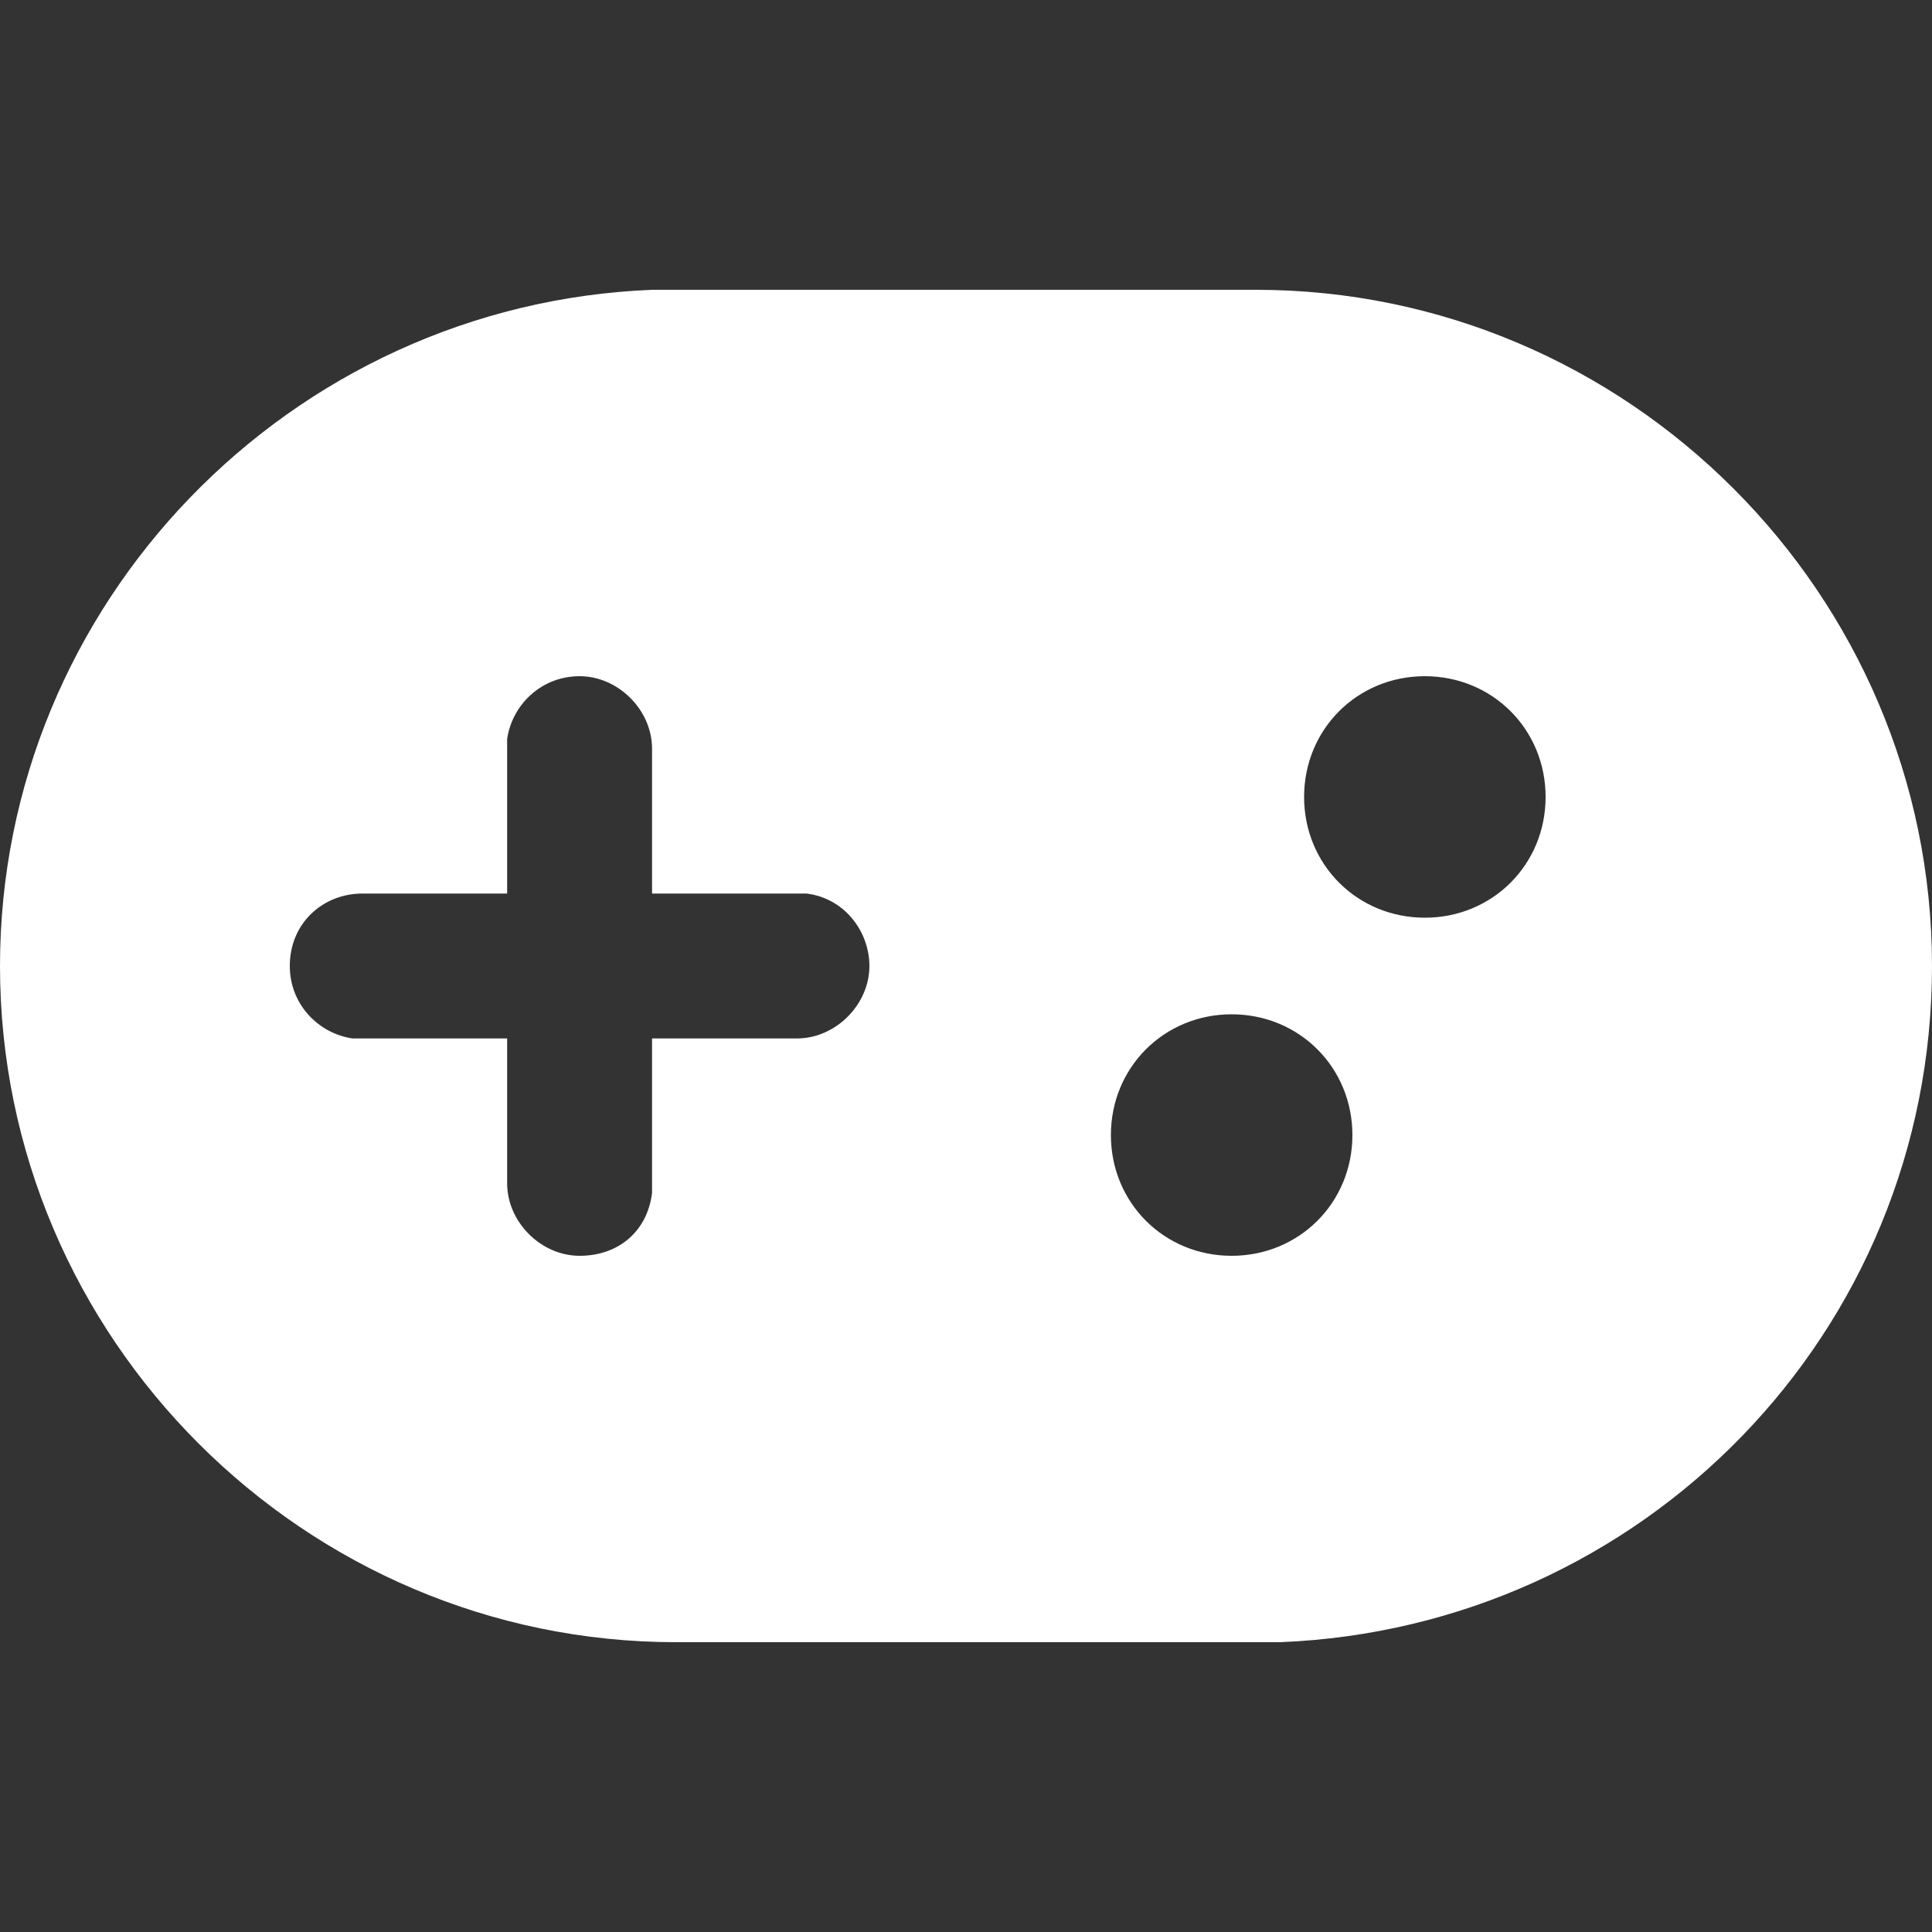 <?xml version="1.0" encoding="utf-8"?>
<!-- Generator: Adobe Illustrator 26.3.1, SVG Export Plug-In . SVG Version: 6.00 Build 0)  -->
<svg version="1.1" id="Layer_1" xmlns="http://www.w3.org/2000/svg" xmlns:xlink="http://www.w3.org/1999/xlink" x="0px" y="0px"
	 viewBox="0 0 40 40" style="enable-background:new 0 0 40 40;" xml:space="preserve">
<rect x="0" y="0" width="40" height="40" fill="#333333" stroke="none"/>
<style type="text/css">
	.st0{fill:#FFFFFF;}
</style>
<path class="st0" d="M26,6c7.7,0,14,6.3,14,14c0,7.6-6,13.7-13.5,14L26,34H14C6.3,34,0,27.7,0,20C0,12.5,6,6.3,13.5,6L14,6H26z
	 M25.5,21c-1.4,0-2.5,1.1-2.5,2.5s1.1,2.5,2.5,2.5s2.5-1.1,2.5-2.5S26.9,21,25.5,21z M12,14c-0.8,0-1.4,0.6-1.5,1.3l0,0.2v3h-3
	C6.7,18.5,6,19.1,6,20c0,0.8,0.6,1.4,1.3,1.5l0.2,0h3v3c0,0.8,0.7,1.5,1.5,1.5c0.8,0,1.4-0.5,1.5-1.3l0-0.2v-3h3
	c0.8,0,1.5-0.7,1.5-1.5c0-0.7-0.5-1.4-1.3-1.5l-0.2,0h-3v-3C13.5,14.7,12.8,14,12,14z M29.5,14c-1.4,0-2.5,1.1-2.5,2.5
	s1.1,2.5,2.5,2.5l0,0c1.4,0,2.5-1.1,2.5-2.5S30.9,14,29.5,14z"/>
</svg>
